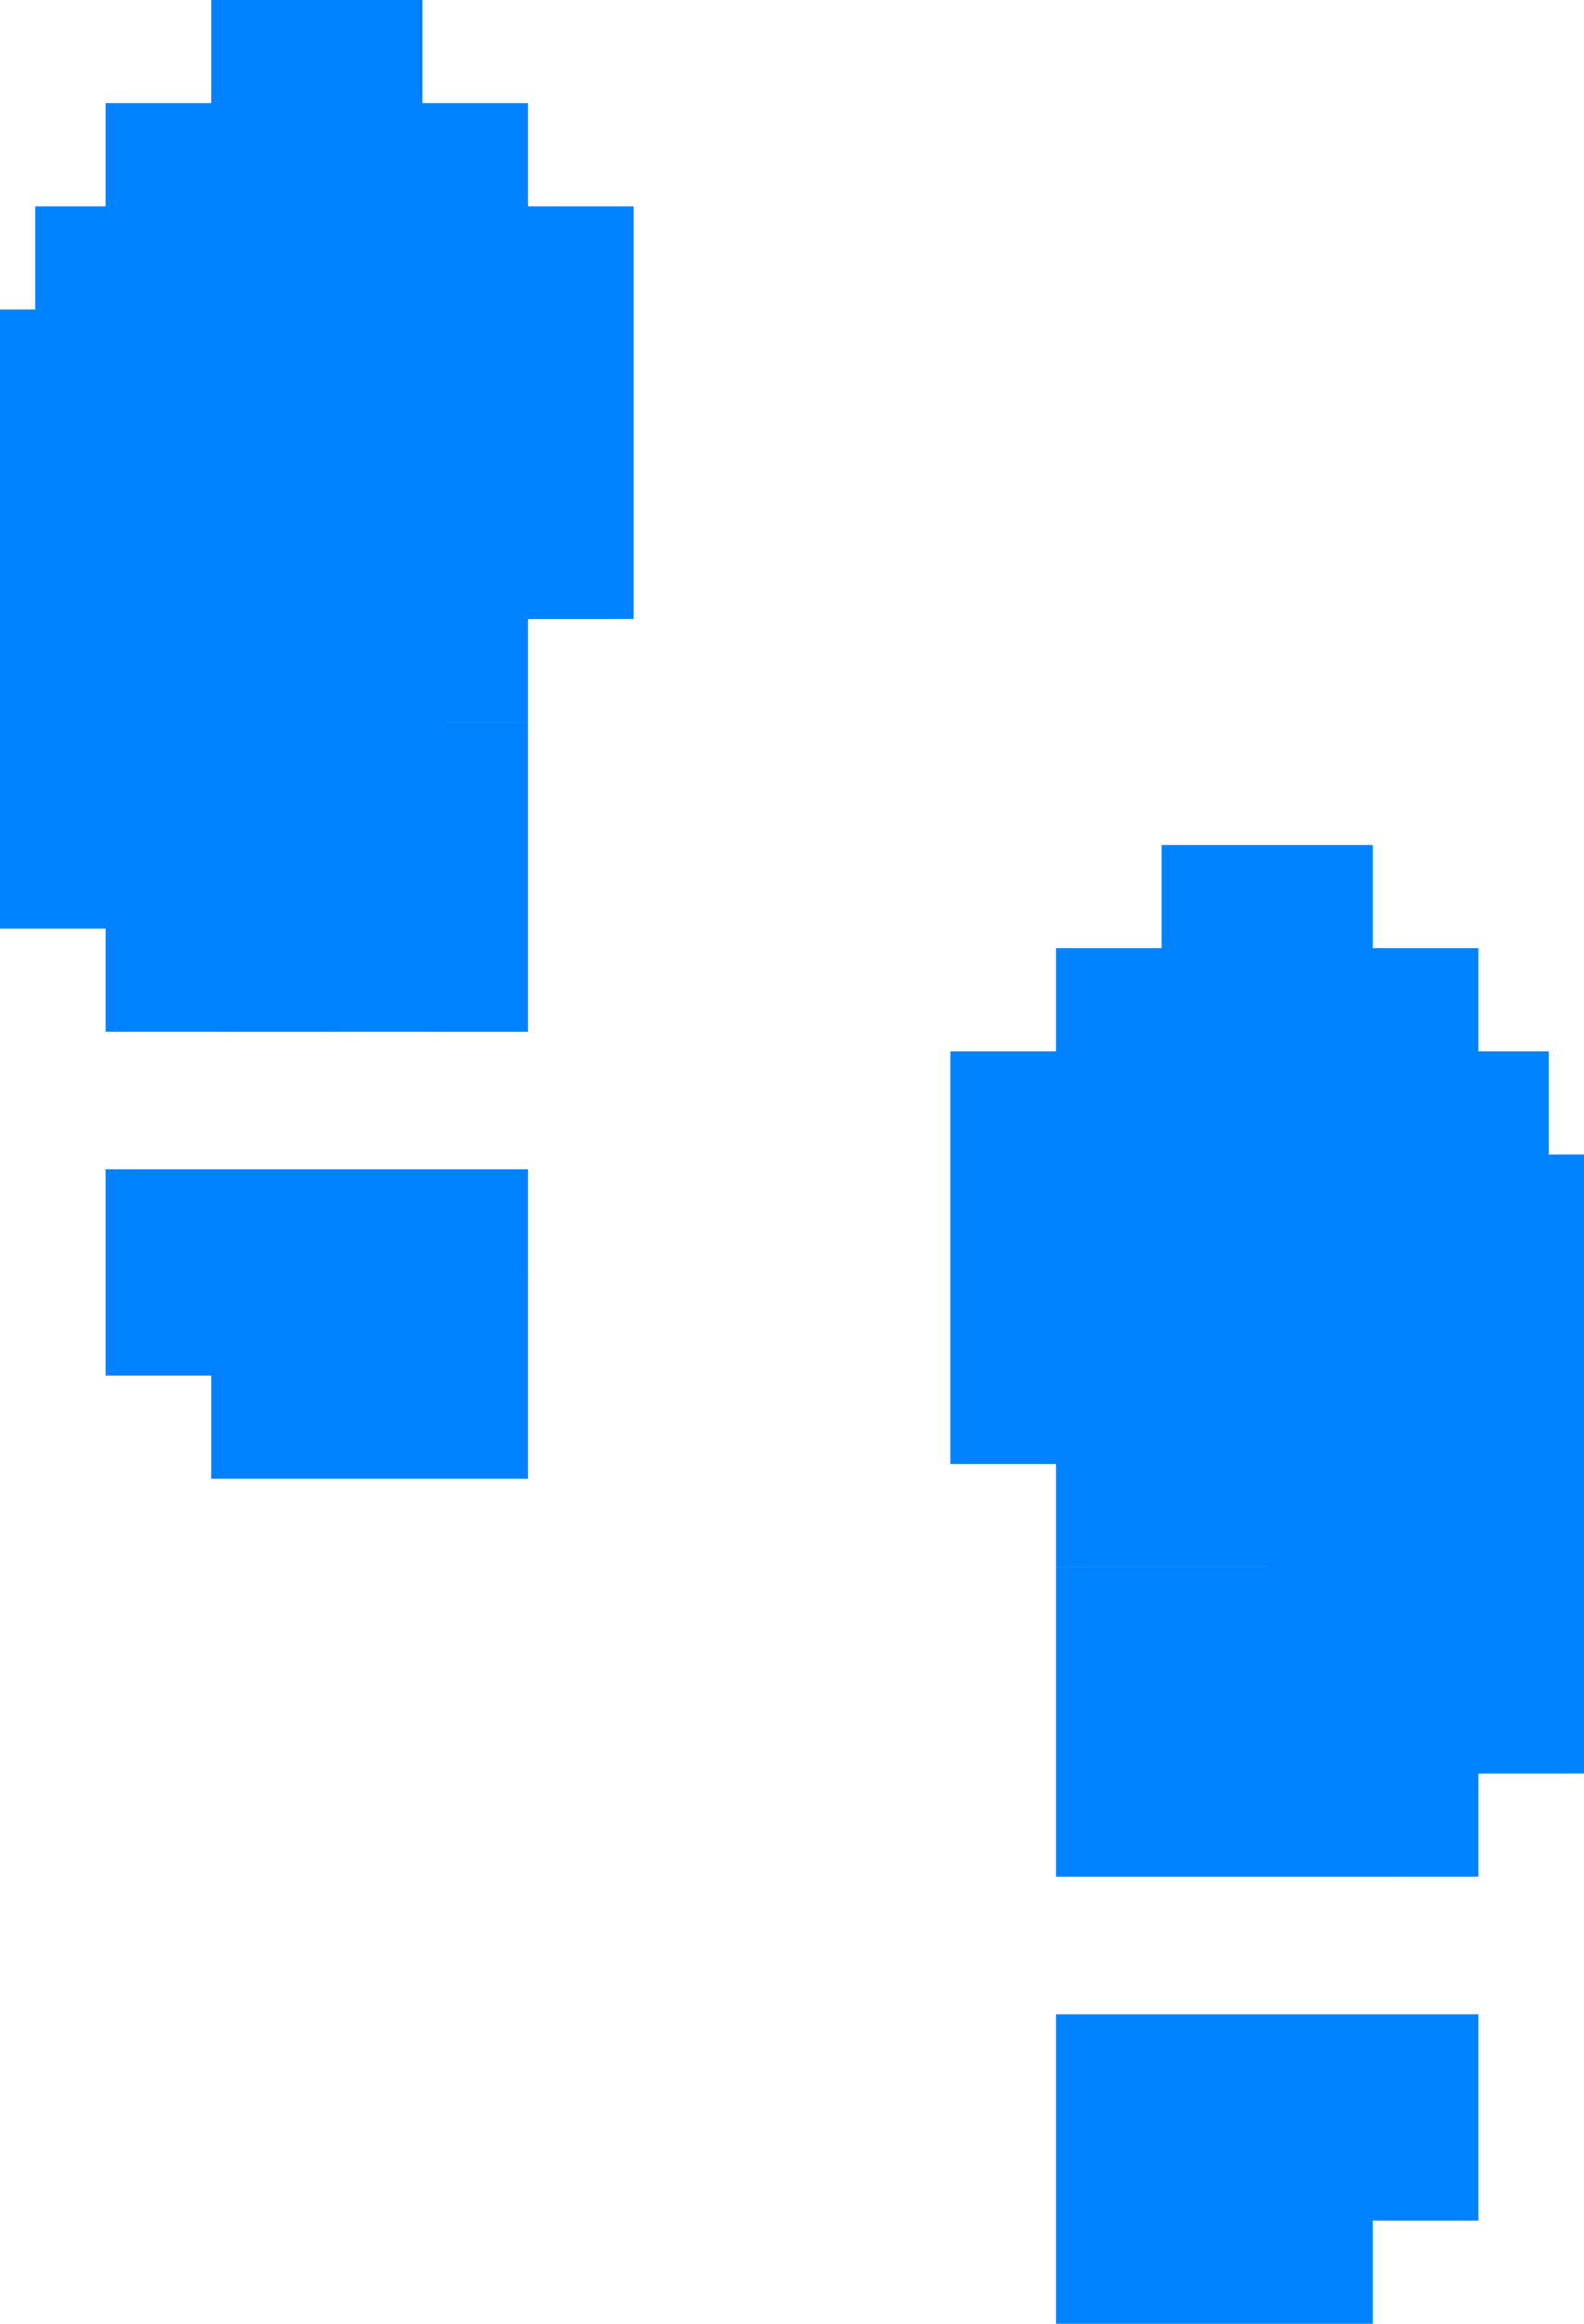 <svg xmlns="http://www.w3.org/2000/svg" width="30" height="44" viewBox="0 0 30 44">
  <g id="Group_427" data-name="Group 427" transform="translate(12677.976 11881.124)">
    <path id="Union_6" data-name="Union 6" d="M6,28H2V24.093H6V22.14h4v1.953h0v1.953H8V28Zm0-1.954H6ZM4,24.093H2V22.14H6v1.953Zm4-4.558H6V17.581H6V15.628H6V13.674H6V11.721H6V9.768H6V7.814H6V5.86H6V3.907H8V1.953h2V3.907h1.333V5.86H10V7.814h0V9.768h0v1.953h0v1.953h0v1.954h0v1.953h0v1.953Zm-4,0H2v-5.86H6v1.954H6v1.953H6v1.953Zm6-1.953V15.628h2v1.953Zm0-1.953V11.721h2v3.907ZM4,13.674H2V11.721H6v1.953Zm6-1.953V9.768h2v1.953Zm-6,0V9.768H6v1.953Zm-2,0H0V9.768H4v1.953Zm8-1.953V7.814h2V9.768Zm-6,0V7.814H6V9.768Zm-2,0H0V7.814H4V9.768Zm8-1.954V5.86h2V7.814Zm-6,0H0V5.86H6V7.814ZM4,5.86H0V3.907H2V1.953H4V0H8V3.907H6V5.86Z" transform="translate(-12659.976 -11865.124)" fill="#0082fe"/>
    <path id="Union_5" data-name="Union 5" d="M8,28V24.093h2V28ZM6,28V26.046H8V28ZM4,28V26.046H6V28Zm2-1.954V24.093H8v1.953Zm-2,0V24.093H6v1.953Zm-2,0V24.093H4v1.953Zm6-1.953V22.14h2v1.953Zm-2,0H4V22.14H8v1.953Zm-4,0V22.14H4v1.953Zm6-4.558v-5.86h2v5.86Zm-2,0H4V17.581H4V15.628H4V13.674H4V11.721H4V9.768H4V7.814H4V5.86H4V3.907H6V0H8V5.86h2V7.814h0V9.768h0v1.953H8v1.953H8v1.954H8v1.953H8v1.953ZM8,9.768H8ZM8,7.814H8ZM2,19.535V17.581H4v1.953Zm0-1.953H0V15.628H4v1.953Zm0-1.953H0V11.721H0V9.768H0V7.814H0V5.86H4V7.814H4V9.768H4v1.953H4v1.953H4v1.954Zm6-1.954V11.721h2v1.953Zm2-1.953V9.768h2v1.953Zm0-1.953V7.814h2V9.768Zm0-1.954V5.86h2V7.814ZM10,5.86V3.907h2V5.86Zm-2,0V1.953h2V5.86Zm-5.333,0h-2V3.907H2V1.953H4V0H6V3.907H4V5.86Z" transform="translate(-12677.976 -11881.124)" fill="#0082fe"/>
  </g>
</svg>
